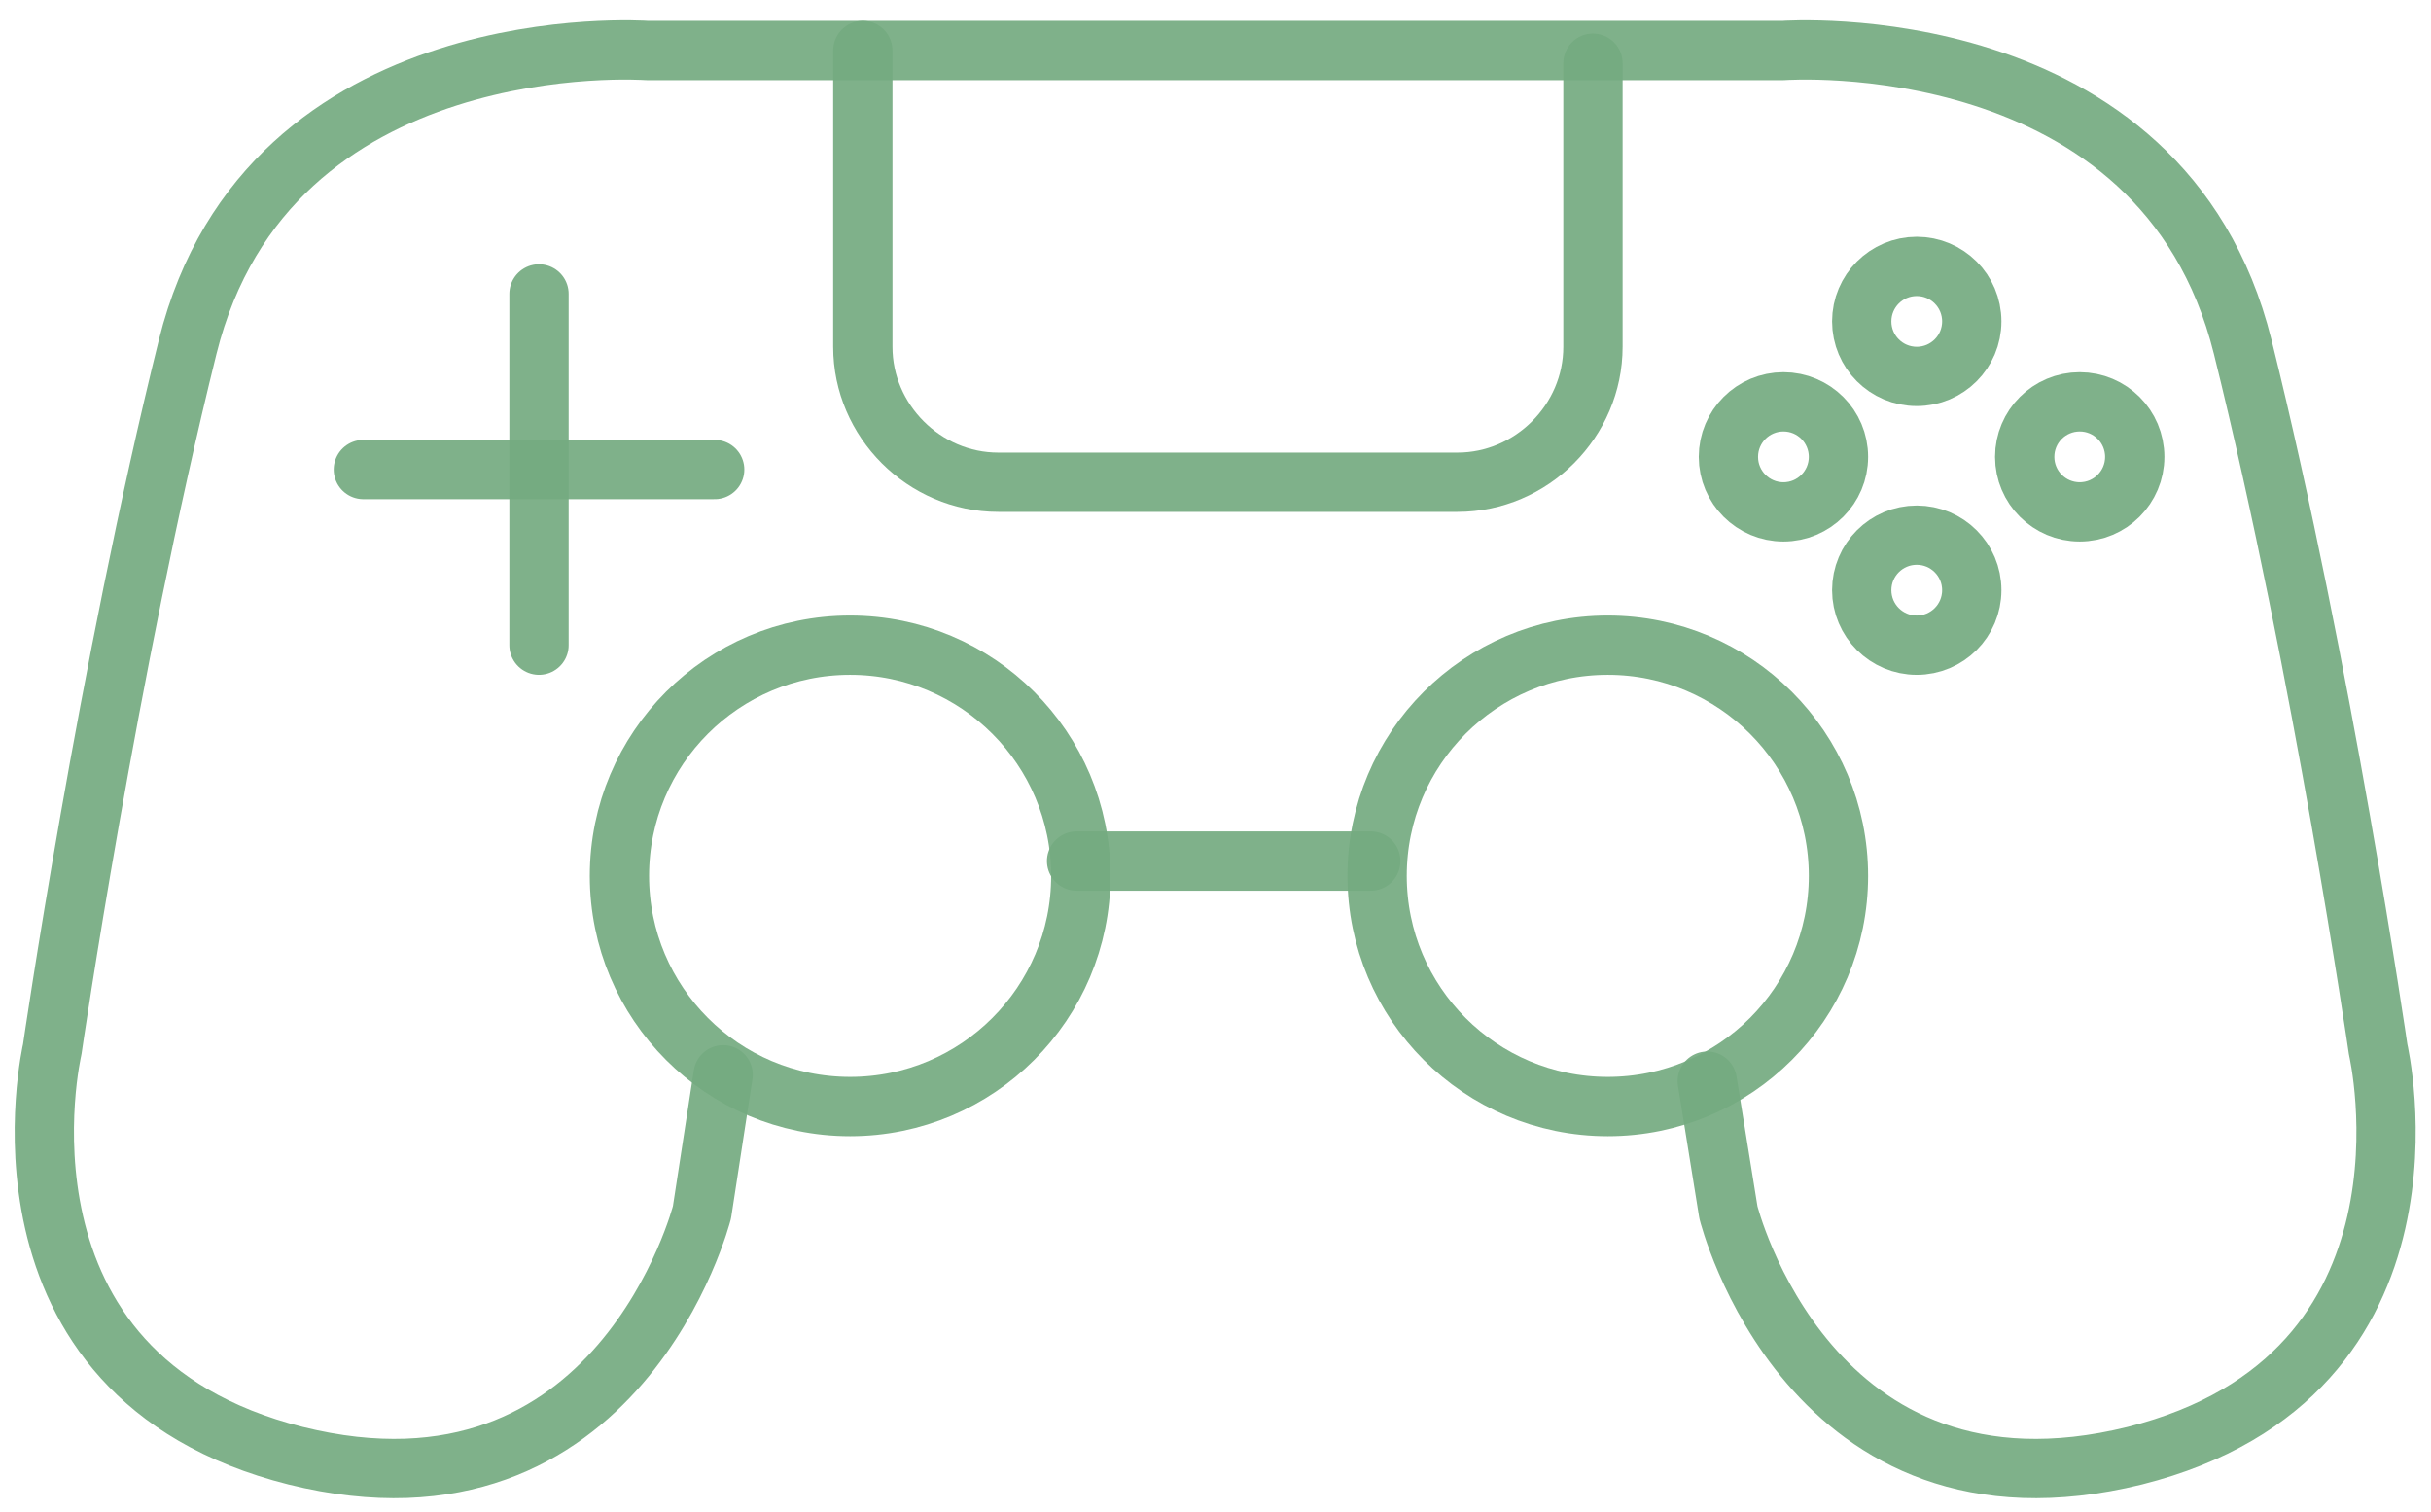 <svg width="82" height="51" viewBox="0 0 82 51" fill="none" xmlns="http://www.w3.org/2000/svg">
<path d="M57.587 36.47L58.301 40.896C58.301 40.896 61.014 51.818 72.007 49.105C82.787 46.393 80.217 35.399 80.217 35.399C80.217 35.399 78.361 22.621 75.648 11.699C72.935 0.776 60.157 1.704 60.157 1.704H41.025H21.822C21.822 1.704 9.044 0.776 6.331 11.699C3.619 22.621 1.762 35.399 1.762 35.399C1.762 35.399 -0.807 46.393 9.972 49.105C20.894 51.818 23.678 40.896 23.678 40.896L24.392 36.256" stroke="#74AA80" stroke-opacity="0.92" stroke-width="2" stroke-miterlimit="10" stroke-linecap="round" stroke-linejoin="round"/>
<path d="M36.314 29.046H40.954H46.237" stroke="#74AA80" stroke-opacity="0.92" stroke-width="2" stroke-miterlimit="10" stroke-linecap="round" stroke-linejoin="round"/>
<path d="M53.732 2.133V11.699C53.732 14.197 51.662 16.267 49.163 16.267H33.672C31.174 16.267 29.104 14.197 29.104 11.699V1.704" stroke="#74AA80" stroke-opacity="0.92" stroke-width="2" stroke-miterlimit="10" stroke-linecap="round" stroke-linejoin="round"/>
<path d="M18.181 9.914V21.764" stroke="#74AA80" stroke-opacity="0.92" stroke-width="2" stroke-miterlimit="10" stroke-linecap="round" stroke-linejoin="round"/>
<path d="M24.107 15.839H12.256" stroke="#74AA80" stroke-opacity="0.92" stroke-width="2" stroke-miterlimit="10" stroke-linecap="round" stroke-linejoin="round"/>
<path d="M64.654 12.698C65.68 12.698 66.51 11.867 66.51 10.842C66.51 9.817 65.68 8.986 64.654 8.986C63.629 8.986 62.798 9.817 62.798 10.842C62.798 11.867 63.629 12.698 64.654 12.698Z" stroke="#74AA80" stroke-opacity="0.92" stroke-width="2" stroke-miterlimit="10" stroke-linecap="round" stroke-linejoin="round"/>
<path d="M70.151 17.267C71.176 17.267 72.007 16.436 72.007 15.411C72.007 14.386 71.176 13.555 70.151 13.555C69.126 13.555 68.295 14.386 68.295 15.411C68.295 16.436 69.126 17.267 70.151 17.267Z" stroke="#74AA80" stroke-opacity="0.92" stroke-width="2" stroke-miterlimit="10" stroke-linecap="round" stroke-linejoin="round"/>
<path d="M64.654 21.764C65.68 21.764 66.51 20.933 66.51 19.908C66.51 18.883 65.68 18.052 64.654 18.052C63.629 18.052 62.798 18.883 62.798 19.908C62.798 20.933 63.629 21.764 64.654 21.764Z" stroke="#74AA80" stroke-opacity="0.92" stroke-width="2" stroke-miterlimit="10" stroke-linecap="round" stroke-linejoin="round"/>
<path d="M60.157 17.267C61.182 17.267 62.013 16.436 62.013 15.411C62.013 14.386 61.182 13.555 60.157 13.555C59.132 13.555 58.301 14.386 58.301 15.411C58.301 16.436 59.132 17.267 60.157 17.267Z" stroke="#74AA80" stroke-opacity="0.92" stroke-width="2" stroke-miterlimit="10" stroke-linecap="round" stroke-linejoin="round"/>
<path d="M28.675 37.327C32.973 37.327 36.457 33.843 36.457 29.545C36.457 25.248 32.973 21.764 28.675 21.764C24.378 21.764 20.894 25.248 20.894 29.545C20.894 33.843 24.378 37.327 28.675 37.327Z" stroke="#74AA80" stroke-opacity="0.92" stroke-width="2" stroke-miterlimit="10" stroke-linecap="round" stroke-linejoin="round"/>
<path d="M54.232 37.327C58.529 37.327 62.013 33.843 62.013 29.545C62.013 25.248 58.529 21.764 54.232 21.764C49.935 21.764 46.451 25.248 46.451 29.545C46.451 33.843 49.935 37.327 54.232 37.327Z" stroke="#74AA80" stroke-opacity="0.92" stroke-width="2" stroke-miterlimit="10" stroke-linecap="round" stroke-linejoin="round"/>
</svg>
